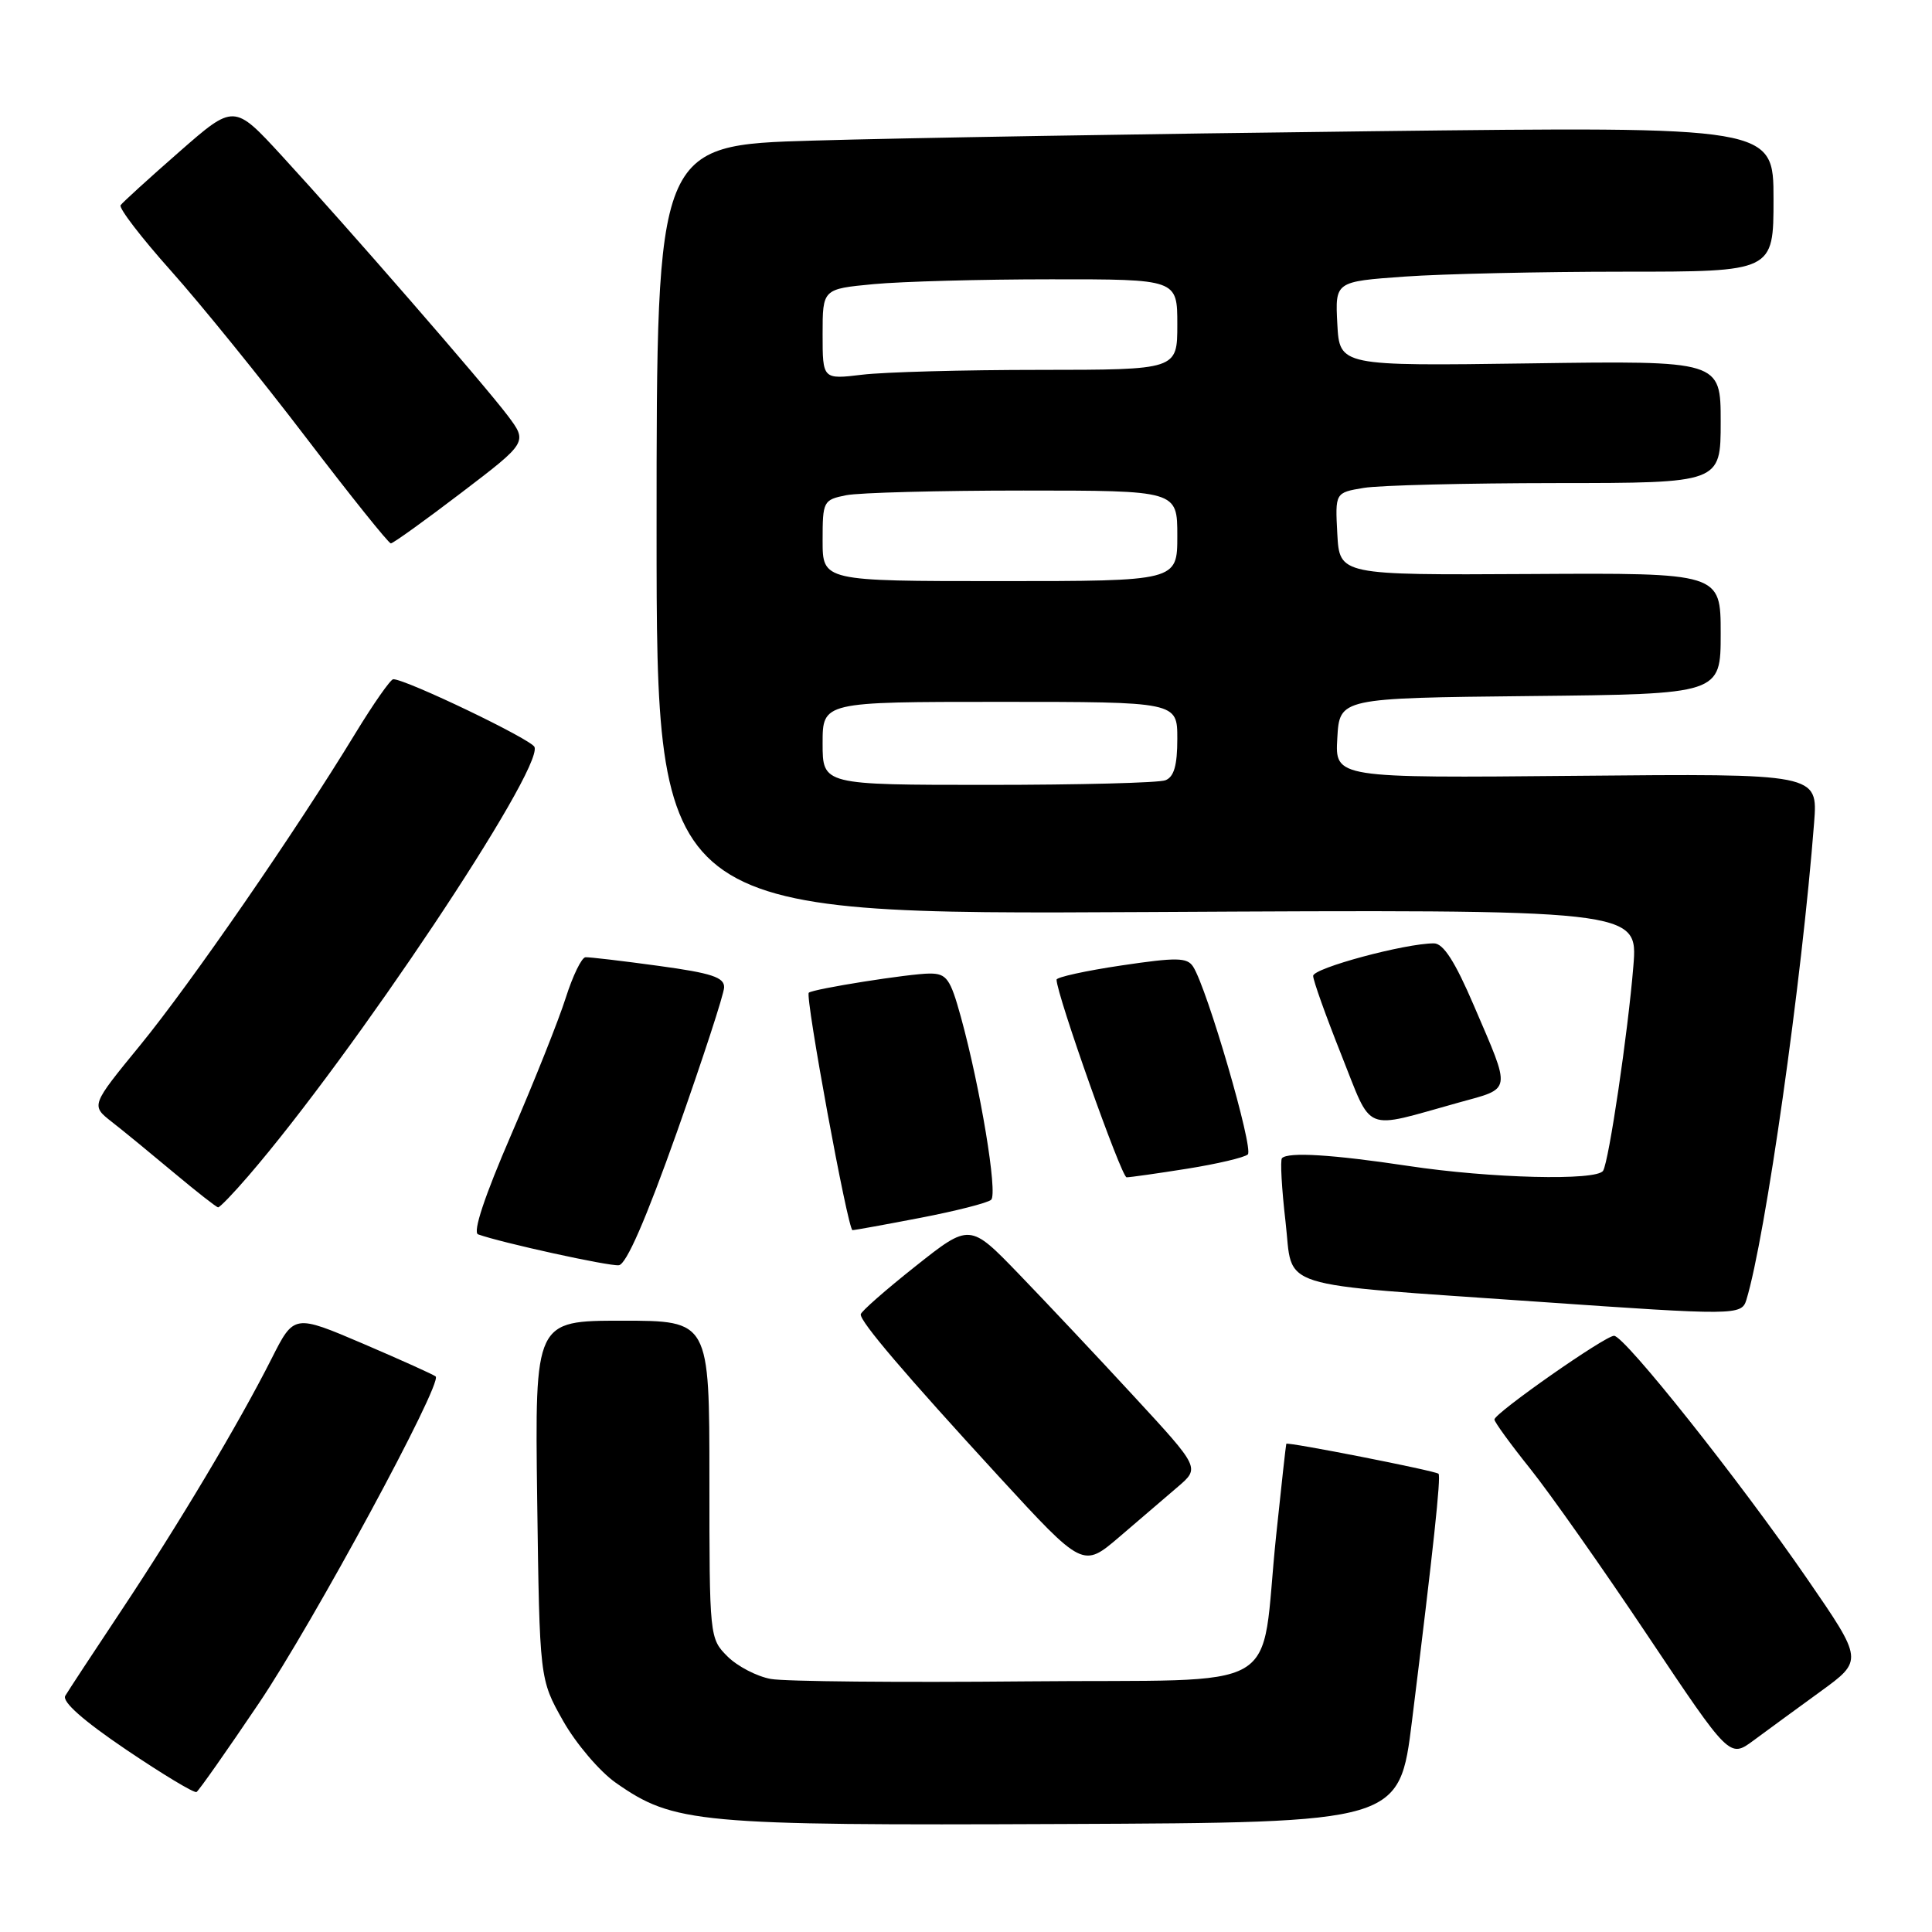 <?xml version="1.0" encoding="UTF-8" standalone="no"?>
<!DOCTYPE svg PUBLIC "-//W3C//DTD SVG 1.1//EN" "http://www.w3.org/Graphics/SVG/1.1/DTD/svg11.dtd" >
<svg xmlns="http://www.w3.org/2000/svg" xmlns:xlink="http://www.w3.org/1999/xlink" version="1.1" viewBox="0 0 256 256">
 <g >
 <path fill="currentColor"
d=" M 187.10 228.00 C 189.93 205.19 190.96 195.62 190.61 195.28 C 190.22 194.89 170.60 191.03 170.44 191.31 C 170.39 191.41 169.78 196.91 169.09 203.52 C 166.87 224.88 171.04 222.46 135.96 222.79 C 119.21 222.95 103.99 222.81 102.14 222.47 C 100.29 222.14 97.70 220.79 96.39 219.48 C 94.02 217.11 94.00 216.90 94.00 196.05 C 94.00 175.00 94.00 175.00 82.43 175.00 C 70.87 175.00 70.87 175.00 71.18 198.75 C 71.50 222.50 71.50 222.50 74.60 228.00 C 76.31 231.03 79.46 234.73 81.60 236.23 C 89.28 241.61 92.40 241.90 140.96 241.69 C 185.43 241.50 185.43 241.50 187.10 228.00 Z  M 34.29 225.71 C 41.48 215.06 58.65 183.32 57.73 182.39 C 57.50 182.17 53.18 180.22 48.14 178.06 C 38.96 174.14 38.96 174.14 35.99 180.02 C 31.67 188.58 23.63 202.05 16.01 213.50 C 12.35 219.00 9.04 224.04 8.65 224.70 C 8.19 225.48 11.04 228.00 16.72 231.84 C 21.55 235.10 25.74 237.63 26.04 237.45 C 26.34 237.28 30.05 232.00 34.29 225.71 Z  M 241.20 224.15 C 246.90 220.01 246.90 220.01 239.48 209.23 C 230.48 196.15 215.26 177.00 213.87 177.00 C 212.67 177.00 198.06 187.23 198.02 188.09 C 198.01 188.41 200.14 191.34 202.75 194.60 C 205.36 197.86 212.38 207.83 218.34 216.75 C 229.18 232.96 229.18 232.96 232.34 230.63 C 234.08 229.34 238.06 226.43 241.20 224.15 Z  M 156.08 197.00 C 159.00 194.50 159.00 194.50 150.25 185.02 C 145.44 179.80 138.57 172.51 135.00 168.81 C 128.50 162.08 128.50 162.08 121.30 167.79 C 117.34 170.93 114.08 173.79 114.05 174.16 C 113.98 175.13 119.85 182.02 132.35 195.64 C 143.50 207.77 143.50 207.77 148.33 203.64 C 150.98 201.36 154.47 198.38 156.08 197.00 Z  M 231.40 172.25 C 233.93 163.98 238.76 129.96 240.38 109.00 C 240.88 102.50 240.88 102.50 208.89 102.80 C 176.89 103.10 176.89 103.10 177.20 97.80 C 177.50 92.50 177.50 92.50 202.75 92.23 C 228.00 91.97 228.00 91.97 228.00 83.94 C 228.00 75.91 228.00 75.91 202.75 76.06 C 177.50 76.20 177.50 76.20 177.20 70.74 C 176.91 65.28 176.91 65.28 180.70 64.65 C 182.79 64.30 194.29 64.02 206.25 64.01 C 228.00 64.00 228.00 64.00 228.00 55.90 C 228.00 47.79 228.00 47.79 202.75 48.15 C 177.50 48.50 177.50 48.50 177.20 42.90 C 176.91 37.31 176.91 37.31 186.11 36.65 C 191.17 36.29 204.24 36.00 215.15 36.00 C 235.00 36.00 235.00 36.00 235.00 26.38 C 235.00 16.76 235.00 16.76 181.75 17.39 C 152.46 17.73 119.16 18.29 107.75 18.63 C 87.00 19.23 87.00 19.23 87.00 70.22 C 87.00 121.20 87.00 121.20 152.02 120.85 C 217.04 120.50 217.04 120.50 216.43 128.00 C 215.72 136.78 213.19 153.88 212.42 155.13 C 211.58 156.49 197.51 156.14 186.59 154.49 C 176.55 152.98 170.71 152.62 169.87 153.46 C 169.62 153.71 169.83 157.51 170.34 161.89 C 171.40 170.99 168.28 170.00 203.85 172.49 C 229.94 174.31 230.77 174.30 231.40 172.25 Z  M 89.70 149.99 C 93.10 140.37 95.92 131.75 95.95 130.84 C 95.99 129.50 94.30 128.94 87.25 127.98 C 82.44 127.32 78.08 126.81 77.58 126.84 C 77.07 126.87 75.90 129.28 74.97 132.20 C 74.05 135.11 70.80 143.27 67.75 150.32 C 64.19 158.55 62.62 163.29 63.35 163.56 C 66.40 164.66 80.68 167.80 82.00 167.65 C 82.99 167.54 85.59 161.57 89.70 149.99 Z  M 122.00 161.36 C 126.67 160.46 130.87 159.39 131.33 158.98 C 132.23 158.18 129.90 144.13 127.32 134.75 C 125.92 129.68 125.44 129.00 123.20 129.00 C 120.58 129.00 107.75 131.03 107.17 131.54 C 106.65 131.99 112.35 163.00 112.96 163.00 C 113.26 163.00 117.33 162.26 122.00 161.36 Z  M 32.90 155.83 C 46.79 139.73 71.88 102.13 70.83 98.99 C 70.50 98.01 53.81 90.00 52.11 90.00 C 51.75 90.00 49.47 93.26 47.04 97.25 C 39.18 110.16 25.28 130.30 18.58 138.49 C 12.04 146.48 12.04 146.48 14.81 148.65 C 16.34 149.84 20.04 152.88 23.04 155.39 C 26.04 157.90 28.68 159.97 28.90 159.98 C 29.13 159.99 30.93 158.12 32.90 155.83 Z  M 157.31 154.86 C 161.26 154.23 164.88 153.38 165.34 152.97 C 166.15 152.24 159.95 130.94 158.09 128.08 C 157.30 126.86 155.91 126.84 148.58 127.93 C 143.86 128.63 140.00 129.48 140.00 129.81 C 140.00 131.76 148.59 156.00 149.28 156.00 C 149.74 156.00 153.35 155.49 157.31 154.86 Z  M 193.27 146.10 C 200.40 144.13 200.28 144.86 195.30 133.25 C 192.79 127.39 191.25 125.00 190.00 125.00 C 186.18 125.00 174.00 128.28 174.00 129.31 C 174.00 129.92 175.68 134.61 177.72 139.74 C 181.94 150.30 180.41 149.67 193.27 146.10 Z  M 61.13 65.29 C 69.92 58.59 69.92 58.59 67.25 55.04 C 64.04 50.80 46.16 30.24 37.33 20.63 C 31.01 13.76 31.01 13.76 23.74 20.13 C 19.74 23.63 16.25 26.81 15.98 27.19 C 15.72 27.57 18.72 31.48 22.65 35.88 C 26.58 40.28 34.62 50.20 40.52 57.94 C 46.42 65.67 51.49 72.00 51.79 72.00 C 52.09 72.00 56.29 68.98 61.13 65.29 Z  M 109.00 98.50 C 109.00 93.00 109.00 93.00 132.50 93.00 C 156.00 93.00 156.00 93.00 156.00 97.89 C 156.00 101.43 155.56 102.95 154.42 103.39 C 153.55 103.73 142.97 104.00 130.92 104.00 C 109.00 104.00 109.00 104.00 109.00 98.50 Z  M 109.00 71.62 C 109.00 66.41 109.09 66.23 112.12 65.62 C 113.84 65.28 124.42 65.00 135.62 65.00 C 156.00 65.00 156.00 65.00 156.00 71.00 C 156.00 77.00 156.00 77.00 132.50 77.00 C 109.00 77.00 109.00 77.00 109.00 71.62 Z  M 109.00 44.28 C 109.00 38.29 109.00 38.29 115.75 37.65 C 119.46 37.30 130.04 37.01 139.25 37.01 C 156.00 37.00 156.00 37.00 156.00 43.00 C 156.00 49.00 156.00 49.00 137.75 49.01 C 127.71 49.01 117.14 49.30 114.25 49.65 C 109.00 50.28 109.00 50.28 109.00 44.28 Z "/>
</g>
</svg>